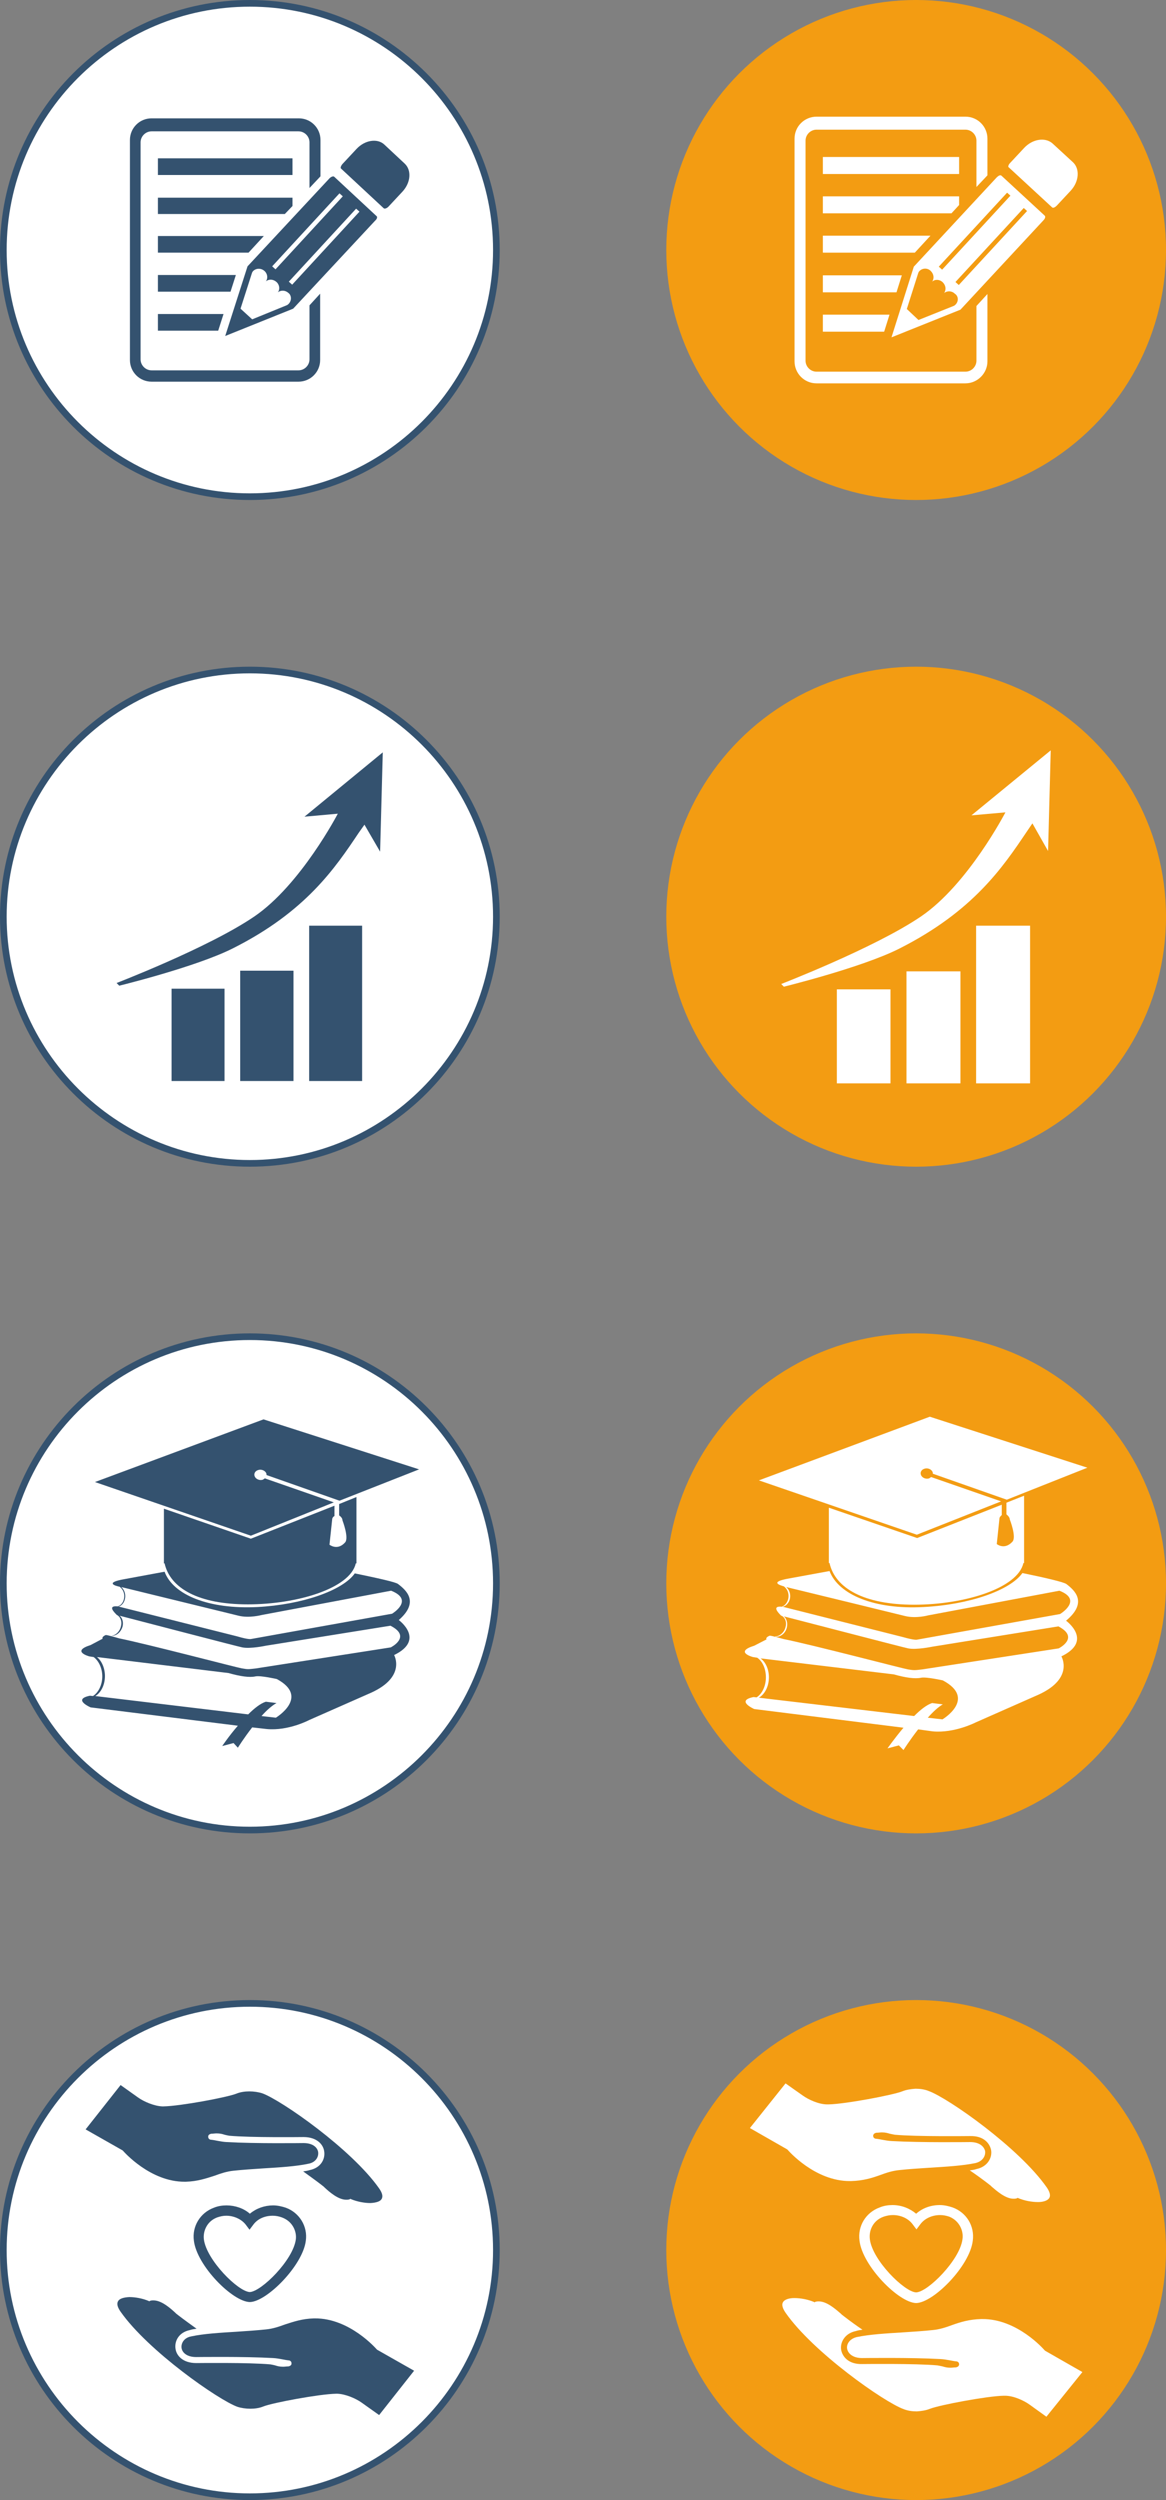 <?xml version="1.0" encoding="utf-8"?>
<!-- Generator: Adobe Illustrator 18.0.0, SVG Export Plug-In . SVG Version: 6.00 Build 0)  -->
<!DOCTYPE svg PUBLIC "-//W3C//DTD SVG 1.1//EN" "http://www.w3.org/Graphics/SVG/1.1/DTD/svg11.dtd">
<svg version="1.1" id="Layer_1" xmlns="http://www.w3.org/2000/svg" xmlns:xlink="http://www.w3.org/1999/xlink" x="0px" y="0px"
	 width="350px" height="750px" viewBox="0 0 350 750" enable-background="new 0 0 350 750" xml:space="preserve">
<rect x="0" y="0" width="350" height="750" fill="#808080" stroke="none"/>
<g>
	<g>
		<circle fill="#FFFFFF" cx="75" cy="475" r="74"/>
		<path fill="#34526F" d="M75,550c-41.4,0-75-33.6-75-75c0-41.4,33.6-75,75-75s75,33.6,75,75C150,516.4,116.4,550,75,550z M75,402
			c-40.3,0-73,32.8-73,73s32.8,73,73,73s73-32.8,73-73S115.3,402,75,402z"/>
	</g>
	<g>
		<g>
			<path fill="#34526F" d="M100.2,450.7l-20.7-7.2c-0.2,0.1-0.4,0.3-0.6,0.4c-0.9,0.3-2-0.1-2.4-0.9c-0.4-0.8,0-1.7,1-2
				c0.9-0.3,2,0.1,2.4,0.9c0.1,0.2,0.1,0.4,0.1,0.6l21.9,7.7l23.9-9.4l-46.7-15l-50.6,18.8l46.8,16.1L100.2,450.7z"/>
		</g>
		<g>
			<path fill="#34526F" d="M100.4,454.8l0-3.1l-25.1,9.9l-26.1-9V469h0.2c1.7,7.5,10.2,12.3,25,12.3c14.8,0,30.7-4.8,32.4-12.3h0.2
				v-19.9l-5.2,2.1l0,3.4c0.4,0.3,1,0.8,1,1.5c0,0,2,5.2,0.8,6.6c-2.3,2.6-4.7,0.7-4.7,0.7l0.8-7.5C99.7,455.4,100,455,100.4,454.8z
				"/>
		</g>
		<g>
			<path fill="#34526F" d="M119.5,475.2c-0.7-0.6-6.3-1.8-13-3.2c-3.6,5.1-15.7,9.4-29.3,10.1c-14.5,0.7-25.2-3.6-27.8-10.6
				l-11.9,2.2c-6.4,1.1-2.7,2.1-1.6,2.3c0.8,0.6,1.4,1.6,1.4,2.8c0,1.5-0.8,2.8-2,3.1c-3.1-0.3-1,1.8-0.4,2.4c0,0-0.1,0-0.1,0
				c0.1,0,0.1,0,0.2,0.1c0.1,0.1,0.1,0.1,0.1,0.1s0.1,0,0.2,0.1c0.9,0.6,1.4,1.9,1,3.3c-0.4,1.7-1.8,2.9-3.2,2.8c0.1,0,0.2,0,0.2,0
				c1.5,0.2,3-1,3.5-2.8c0.3-1.3-0.1-2.6-0.9-3.2c5.4,1.4,35.7,9.3,36.8,9.5c2.5,0.5,7.1-0.5,7.1-0.5l37.4-6
				c6.5,3.3,0.1,6.5,0.1,6.5l-40.4,6.3c-2.5,0.3-2.5,0.3-4.3,0c-1.3-0.2-28.4-7.3-36.8-9c0,0-3.7-1.1-4.1-1
				c-1.3,0.6-0.9,1.1-0.9,1.1l-3.6,1.9c-6,1.9-0.4,3.4-0.4,3.4l1.3,0.2c1.5,1.1,2.6,3.3,2.6,5.8c0,2.6-1.2,4.9-2.8,5.9l-0.9-0.1
				c-5.4,1.1,0.2,3.5,0.2,3.5l44.2,5.5c-2.7,3.1-4.7,6.1-4.7,6.1l3.4-0.9l1.3,1.4c0,0,1.8-2.9,4.3-6.1l4.4,0.5
				c6.5,0.6,12.7-2.7,12.7-2.7l18.6-8.2c10.6-4.8,6.9-11.3,6.9-11.3c9.5-4.6,1.4-10.5,1.4-10.5C125.9,480.6,122,477.1,119.5,475.2z
				 M82.8,515.3l-4.3-0.5c1.5-1.7,3.1-3.1,4.5-3.9l-3.2-0.4c-1.6,0.5-3.5,2-5.3,3.8l-45.9-5.5c1.7-1,2.9-3.3,2.9-6
				c0-2.4-1-4.6-2.4-5.7l39.5,4.8c3.5,1,6.3,1.4,8.1,1c1.6-0.3,6.4,0.8,6.4,0.8C93.1,509.1,82.8,515.3,82.8,515.3z M117.7,484.1
				l-42.4,7.6c0,0-0.7,0.2-4.1-0.8L35.8,482c-0.1,0-0.2,0-0.3,0c1.2-0.3,2.1-1.6,2.1-3.2c0-1.1-0.5-2.1-1.2-2.7
				c4.1,1,34.4,8.4,35.2,8.6c3.2,0.8,6.9-0.2,6.9-0.2l38.9-7.3C124.5,480,117.7,484.1,117.7,484.1z"/>
		</g>
	</g>
</g>
<g>
	<g>
		<circle fill="#FFFFFF" cx="75" cy="75" r="74"/>
		<path fill="#34526F" d="M75,150c-41.4,0-75-33.6-75-75S33.6,0,75,0s75,33.6,75,75S116.4,150,75,150z M75,2C34.7,2,2,34.7,2,75
			s32.8,73,73,73s73-32.8,73-73S115.3,2,75,2z"/>
	</g>
	<g>
		<path fill="#34526F" d="M102.8,49.2l4.2-4.5c2.5-2.7,6.3-3.3,8.4-1.3l6.1,5.7c2.1,2,1.8,5.7-0.7,8.4l-4.2,4.5
			c-0.5,0.5-1.1,0.7-1.4,0.5l-12.8-11.9C102.1,50.4,102.3,49.8,102.8,49.2z M113.1,64.9L100.3,53c-0.3-0.2-0.9,0-1.4,0.5L74.3,79.9
			l0,0l-6.7,20.9l20.4-8.2l0,0l24.6-26.4C113.2,65.7,113.3,65.1,113.1,64.9z M101.9,58l1,0.9L82.7,80.8l-1-0.9L101.9,58z M86.7,91.1
			c-0.2,0.2-0.4,0.4-0.7,0.5l0,0l-10.3,4.2l-3.5-3.2l3.4-10.6l0,0c0.1-0.3,0.2-0.5,0.4-0.7c0.9-0.9,2.4-0.9,3.4,0
			c0.9,0.8,1.1,2.2,0.4,3.1c0.9-0.7,2.2-0.7,3.2,0.2c0.9,0.8,1.1,2.2,0.4,3.1c0.9-0.7,2.2-0.7,3.2,0.2
			C87.5,88.6,87.6,90.1,86.7,91.1z M87.7,85.4l-1-0.9l20.2-21.9l1,0.9L87.7,85.4z M47.4,87.5h21.8l1.6-5H47.4V87.5z M47.4,99.2h18.1
			l1.6-5H47.4V99.2z M47.4,75.8h27.2l4.6-5H47.4V75.8z M92.9,91.6v16.2c0,1.8-1.5,3.3-3.3,3.3H45.5c-1.8,0-3.3-1.5-3.3-3.3V42.7
			c0-1.8,1.5-3.3,3.3-3.3h44.1c1.8,0,3.3,1.5,3.3,3.3v13.7l3.3-3.5V42c0-3.6-2.9-6.5-6.5-6.5H45.5c-3.6,0-6.5,2.9-6.5,6.5V108
			c0,3.6,2.9,6.5,6.5,6.5h44.1c3.6,0,6.5-2.9,6.5-6.5V88.1L92.9,91.6z M47.4,59.2v5h38.1l2.3-2.4v-2.5H47.4z M47.4,52.5h40.4v-5
			H47.4V52.5z"/>
	</g>
</g>
<g>
	<g>
		<circle fill="#FFFFFF" cx="75" cy="275" r="74"/>
		<path fill="#34526F" d="M75,350c-41.4,0-75-33.6-75-75s33.6-75,75-75s75,33.6,75,75S116.4,350,75,350z M75,202
			c-40.3,0-73,32.8-73,73s32.8,73,73,73s73-32.8,73-73S115.3,202,75,202z"/>
	</g>
	<g>
		<g>
			<polygon fill="#34526F" points="67.4,296.6 51.5,296.6 51.5,324.3 67.4,324.3 67.4,296.6 			"/>
		</g>
		<g>
			<path fill="#34526F" d="M109.4,247.4l4.7,8.1l0.8-29.8l-23.5,19.3l10-0.9c0,0-11.1,21.3-25,30.8c-13.9,9.5-42.5,20.4-41.4,20
				l0.8,0.8c-0.4,0.1,23-5.6,34.1-11.2c21.9-11,30.7-24.1,37.8-34.7L109.4,247.4L109.4,247.4z"/>
		</g>
		<g>
			<polygon fill="#34526F" points="108.7,324.3 108.7,277.7 92.8,277.7 92.8,324.3 108.7,324.3 			"/>
		</g>
		<g>
			<polygon fill="#34526F" points="72.1,324.3 72.1,291.2 88.1,291.2 88.1,324.3 72.1,324.3 			"/>
		</g>
	</g>
</g>
<g>
	<g>
		<circle fill="#FFFFFF" cx="75" cy="675" r="74"/>
		<path fill="#34526F" d="M75,750c-41.4,0-75-33.6-75-75s33.6-75,75-75s75,33.6,75,75S116.4,750,75,750z M75,602
			c-40.3,0-73,32.8-73,73s32.8,73,73,73s73-32.8,73-73S115.3,602,75,602z"/>
	</g>
	<g>
		<path fill="#34526F" d="M85.8,662.3c-1.2-0.4-2.5-0.7-3.8-0.7c-2.6,0-5.1,0.9-7,2.5c-1.8-1.6-4.4-2.5-7-2.5
			c-1.3,0-2.6,0.2-3.8,0.7c-4.1,1.5-6.6,5.6-6,9.9c0.9,7.5,11.6,18.3,16.8,18.4h0h0c5.1-0.1,15.9-11,16.8-18.4
			C92.4,667.9,89.9,663.8,85.8,662.3z M88.8,671.8C88,678,78.5,687.4,75,687.6c-3.5-0.1-13-9.6-13.8-15.8c-0.3-2.3,0.8-5.4,4-6.6
			c0.9-0.3,1.8-0.5,2.7-0.5c2.3,0,4.5,1,5.8,2.6l1.2,1.6l1.2-1.6c1.3-1.7,3.4-2.6,5.8-2.6c0.9,0,1.9,0.2,2.7,0.5
			C87.9,666.4,89.1,669.5,88.8,671.8z M108.6,720.8c-1.8-1.3-4.9-2.6-7.3-2.7c-0.1,0-0.2,0-0.4,0c-5.1,0.1-19,2.7-21.8,3.8
			c-1.2,0.5-2.6,0.7-3.9,0.7c-1.4,0-2.8-0.2-4-0.6c-5.7-2.1-26.7-16.7-35-28.5c-0.9-1.3-1.2-2.3-0.8-3.1c0.4-0.8,1.6-1.2,3.4-1.3
			c1.8,0,4,0.4,5.9,1.2l0.1,0.1l0.1-0.1c0.4-0.2,0.7-0.2,1.2-0.2c2.4,0,5.1,2.4,6.4,3.6c0.3,0.3,0.5,0.5,0.7,0.6l0.1,0.1
			c2.2,1.7,4.2,3.1,5.7,4.2c-0.8,0.1-1.4,0.2-2,0.4c-3.4,0.7-4.7,3.4-4.3,5.7c0.3,2,2.2,4.2,6.2,4.2c0.5,0,15.8-0.2,22.3,0.4
			c0.6,0.1,1,0.2,1.4,0.3c0.6,0.2,1.3,0.4,2.4,0.4c0.5,0,1-0.1,1.6-0.1c0.5-0.1,0.9-0.4,0.9-0.8c0-0.2,0-0.5-0.2-0.7
			c-0.2-0.2-0.4-0.3-0.6-0.3c-1.2-0.1-2.9-0.6-4.7-0.7c-8.8-0.5-22.8-0.3-23.1-0.3c-2.9,0-4.2-1.4-4.4-2.7c-0.2-1.4,0.7-3.1,2.9-3.5
			c3.7-0.8,8.7-1.1,13.6-1.4c3-0.2,6.1-0.4,8.9-0.7c2-0.2,3.8-0.8,5.7-1.5c2.5-0.8,5.1-1.7,8.6-1.8l0.3,0
			c10.4-0.1,18.4,9.1,18.5,9.2c0.1,0.1,0.1,0.1,0.2,0.2l11.1,6.3l-10.5,13.3L108.6,720.8z M41.4,629.2c1.8,1.3,4.9,2.6,7.3,2.7
			c0.1,0,0.2,0,0.4,0c5.1-0.1,19-2.7,21.8-3.8c1.2-0.5,2.6-0.7,3.9-0.7c1.4,0,2.8,0.2,4,0.6c5.7,2.1,26.7,16.7,35,28.5
			c0.9,1.3,1.2,2.3,0.8,3.1c-0.4,0.8-1.6,1.2-3.4,1.3c-1.8,0-4-0.4-5.9-1.2l-0.1-0.1l-0.1,0.1c-0.4,0.2-0.7,0.2-1.2,0.2
			c-2.4,0-5.1-2.4-6.4-3.6c-0.3-0.3-0.5-0.5-0.7-0.6l-0.1-0.1c-2.2-1.7-4.2-3.1-5.7-4.2c0.7-0.1,1.4-0.2,2-0.4
			c3.4-0.7,4.7-3.4,4.3-5.7c-0.3-2-2.2-4.2-6.2-4.2c-0.5,0-15.8,0.2-22.3-0.4c-0.6-0.1-1-0.2-1.4-0.3c-0.6-0.2-1.3-0.4-2.4-0.4
			c-0.5,0-1,0.1-1.6,0.1c-0.5,0.1-0.9,0.4-0.9,0.8c0,0.2,0,0.5,0.2,0.7c0.2,0.2,0.4,0.3,0.6,0.3c1.2,0.1,2.9,0.6,4.7,0.7
			c8.8,0.5,22.8,0.3,23.1,0.3c2.9,0,4.2,1.4,4.4,2.7c0.2,1.4-0.7,3.1-2.9,3.5c-3.7,0.8-8.7,1.1-13.6,1.4c-3,0.2-6.1,0.4-8.9,0.7
			c-2,0.2-3.8,0.8-5.7,1.5c-2.5,0.8-5.1,1.7-8.6,1.8l-0.3,0c-10.4,0.1-18.4-9.1-18.5-9.2c-0.1-0.1-0.1-0.1-0.2-0.2l-11.1-6.3
			l10.5-13.3L41.4,629.2z"/>
	</g>
</g>
<g>
	<g>
		<circle fill="#F39C12" cx="275" cy="475" r="75"/>
	</g>
	<g>
		<g>
			<path fill="#FFFFFF" d="M300.5,450.4l-21-7.3c-0.2,0.1-0.4,0.3-0.6,0.4c-0.9,0.3-2-0.1-2.4-0.9c-0.4-0.8,0-1.7,1-2
				c0.9-0.3,2,0.1,2.4,0.9c0.1,0.2,0.1,0.4,0.1,0.6l22.2,7.8l24.2-9.6L279.1,425l-51.3,19.1l47.4,16.3L300.5,450.4z"/>
		</g>
		<g>
			<path fill="#FFFFFF" d="M300.7,454.5l0-3.1l-25.4,10l-26.5-9.1v16.6h0.2c1.7,7.6,10.4,12.5,25.4,12.5c15,0,31.1-4.9,32.8-12.5
				h0.2v-20.2l-5.3,2.1l0,3.5c0.4,0.3,1,0.9,1,1.5c0,0,2.1,5.3,0.8,6.7c-2.4,2.6-4.7,0.7-4.7,0.7l0.8-7.6
				C300,455.1,300.4,454.8,300.7,454.5z"/>
		</g>
		<g>
			<path fill="#FFFFFF" d="M320.1,475.2c-0.8-0.6-6.4-1.9-13.2-3.3c-3.7,5.2-15.9,9.5-29.7,10.2c-14.7,0.8-25.5-3.7-28.2-10.8
				l-12,2.2c-6.4,1.1-2.7,2.1-1.7,2.4c0.8,0.6,1.4,1.6,1.4,2.9c0,1.5-0.9,2.8-2,3.2c-3.1-0.3-1.1,1.8-0.4,2.5c0,0-0.1,0-0.1,0
				c0.1,0,0.1,0,0.2,0.1c0.1,0.1,0.1,0.1,0.1,0.1s0.1,0,0.3,0.1c0.9,0.6,1.4,1.9,1,3.3c-0.4,1.7-1.9,2.9-3.3,2.8
				c0.1,0,0.2,0,0.2,0.1c1.5,0.2,3.1-1,3.5-2.8c0.3-1.4-0.1-2.6-0.9-3.3c5.5,1.4,36.2,9.4,37.3,9.6c2.5,0.5,7.2-0.5,7.2-0.5
				l37.9-6.1c6.5,3.4,0.1,6.6,0.1,6.6l-40.9,6.3c-2.5,0.3-2.5,0.3-4.4,0c-1.3-0.2-28.8-7.4-37.3-9.1c0,0-3.8-1.1-4.2-1
				c-1.4,0.6-0.9,1.1-0.9,1.1l-3.7,1.9c-6.1,1.9-0.4,3.4-0.4,3.4l1.3,0.2c1.6,1.1,2.6,3.3,2.6,5.9c0,2.7-1.2,5-2.8,6l-0.9-0.1
				c-5.5,1.1,0.2,3.6,0.2,3.6l44.8,5.6c-2.7,3.2-4.8,6.2-4.8,6.2l3.4-0.9l1.4,1.4c0,0,1.9-3,4.4-6.2l4.4,0.6
				c6.5,0.6,12.9-2.7,12.9-2.7l18.8-8.3c10.8-4.9,6.9-11.5,6.9-11.5c9.7-4.7,1.4-10.7,1.4-10.7C326.6,480.7,322.6,477.1,320.1,475.2
				z M282.9,515.8l-4.4-0.5c1.5-1.7,3.1-3.2,4.5-4l-3.2-0.4c-1.6,0.5-3.5,2-5.4,3.9l-46.6-5.5c1.7-1,3-3.3,3-6.1
				c0-2.5-1-4.6-2.5-5.7l40,4.8c3.5,1,6.4,1.4,8.2,1c1.6-0.3,6.5,0.8,6.5,0.8C293.3,509.6,282.9,515.8,282.9,515.8z M318.2,484.2
				l-43,7.7c0,0-0.7,0.2-4.2-0.8l-35.7-9c-0.1,0-0.2,0-0.3-0.1c1.2-0.3,2.2-1.6,2.2-3.2c0-1.1-0.5-2.1-1.2-2.7
				c4.2,1,34.9,8.5,35.7,8.7c3.3,0.8,6.9-0.2,6.9-0.2l39.4-7.4C325.2,480,318.2,484.2,318.2,484.2z"/>
		</g>
	</g>
</g>
<g>
	<g>
		<circle fill="#F39C12" cx="275" cy="75" r="75"/>
	</g>
	<g>
		<path fill="#FFFFFF" d="M303.2,48.9l4.2-4.5c2.5-2.7,6.3-3.3,8.5-1.4l6.2,5.7c2.1,2,1.8,5.8-0.7,8.5l-4.2,4.5
			c-0.5,0.5-1.1,0.8-1.4,0.5l-13-12C302.5,50.1,302.7,49.4,303.2,48.9z M313.6,64.7l-13-12c-0.3-0.3-0.9,0-1.4,0.5L274.3,80l0,0
			l-6.7,21.2l20.7-8.3l0,0l24.9-26.8C313.7,65.6,313.9,65,313.6,64.7z M302.3,57.8l1,0.9l-20.5,22.2l-1-0.9L302.3,57.8z M286.9,91.3
			c-0.2,0.2-0.4,0.4-0.7,0.5l0,0L275.7,96l-3.5-3.3l3.4-10.7l0,0c0.1-0.3,0.2-0.5,0.4-0.7c0.9-0.9,2.4-1,3.4,0
			c0.9,0.9,1.1,2.2,0.4,3.2c0.9-0.8,2.3-0.7,3.2,0.2c0.9,0.9,1.1,2.2,0.4,3.2c0.9-0.7,2.3-0.7,3.2,0.2
			C287.7,88.8,287.8,90.3,286.9,91.3z M287.8,85.5l-1-0.9l20.5-22.2l1,0.9L287.8,85.5z M247,87.7h22.1l1.6-5.1H247V87.7z M247,99.5
			h18.4l1.6-5.1h-20V99.5z M247,75.8h27.6l4.7-5.1H247V75.8z M293.1,91.8v16.4c0,1.8-1.5,3.3-3.3,3.3h-44.7c-1.8,0-3.3-1.5-3.3-3.3
			V42.2c0-1.8,1.5-3.3,3.3-3.3h44.7c1.8,0,3.3,1.5,3.3,3.3v13.9l3.3-3.5v-11c0-3.6-2.9-6.6-6.6-6.6h-44.7c-3.6,0-6.6,2.9-6.6,6.6
			v66.8c0,3.6,2.9,6.6,6.6,6.6h44.7c3.6,0,6.6-3,6.6-6.6V88.2L293.1,91.8z M247,58.9V64h38.6l2.3-2.5v-2.6H247z M247,52.2h40.9v-5.1
			H247V52.2z"/>
	</g>
</g>
<g>
	<g>
		<circle fill="#F39C12" cx="275" cy="275" r="75"/>
	</g>
	<g>
		<g>
			<polygon fill="#FFFFFF" points="267.3,296.8 251.2,296.8 251.2,325 267.3,325 267.3,296.8 			"/>
		</g>
		<g>
			<path fill="#FFFFFF" d="M309.9,247l4.7,8.3l0.8-30.2l-23.8,19.5l10.2-0.9c0,0-11.2,21.6-25.3,31.2c-14.1,9.6-43.1,20.7-42,20.3
				l0.8,0.8c-0.4,0.1,23.3-5.7,34.6-11.4c22.2-11.2,31.1-24.4,38.3-35.1L309.9,247L309.9,247z"/>
		</g>
		<g>
			<polygon fill="#FFFFFF" points="309.2,325 309.2,277.7 293,277.7 293,325 309.2,325 			"/>
		</g>
		<g>
			<polygon fill="#FFFFFF" points="272.1,325 272.1,291.4 288.3,291.4 288.3,325 272.1,325 			"/>
		</g>
	</g>
</g>
<g>
	<g>
		<circle fill="#F39C12" cx="275" cy="675" r="75"/>
	</g>
	<g>
		<path fill="#FFFFFF" d="M285.9,662.2c-1.2-0.4-2.5-0.7-3.8-0.7c-2.7,0-5.2,0.9-7.1,2.6c-1.9-1.6-4.4-2.6-7.1-2.6
			c-1.3,0-2.6,0.2-3.8,0.7c-4.2,1.5-6.7,5.6-6.1,10c0.9,7.6,11.8,18.6,17,18.7h0h0c5.2-0.1,16.1-11.1,17-18.7
			C292.6,667.8,290.1,663.7,285.9,662.2z M288.9,671.8c-0.8,6.2-10.4,15.8-13.9,15.9c-3.5-0.1-13.2-9.7-13.9-16
			c-0.3-2.4,0.8-5.5,4.1-6.7c0.9-0.3,1.8-0.5,2.8-0.5c2.4,0,4.6,1,5.9,2.7l1.2,1.6l1.2-1.6c1.3-1.7,3.5-2.7,5.9-2.7
			c1,0,1.9,0.2,2.8,0.5C288.1,666.3,289.3,669.4,288.9,671.8z M309.1,721.4c-1.8-1.3-4.9-2.7-7.4-2.7c-0.1,0-0.2,0-0.4,0
			c-5.1,0.1-19.3,2.8-22.1,3.9c-1.2,0.5-2.6,0.7-4,0.8c-1.4,0-2.8-0.2-4-0.7c-5.8-2.1-27.1-17-35.4-28.9c-0.9-1.3-1.2-2.4-0.8-3.1
			c0.4-0.8,1.7-1.3,3.4-1.3c1.9,0,4.1,0.4,6,1.2l0.1,0.1l0.1-0.1c0.4-0.2,0.8-0.2,1.2-0.2c2.4,0,5.1,2.4,6.5,3.6
			c0.3,0.3,0.5,0.5,0.7,0.6l0.1,0.1c2.2,1.7,4.3,3.2,5.8,4.2c-0.8,0.1-1.4,0.2-2,0.4c-3.4,0.7-4.8,3.5-4.4,5.7
			c0.4,2,2.2,4.3,6.3,4.2c0.5,0,16.1-0.2,22.6,0.4c0.6,0.1,1,0.2,1.5,0.3c0.7,0.2,1.3,0.4,2.4,0.4c0.5,0,1-0.1,1.6-0.1
			c0.6-0.1,0.9-0.4,1-0.8c0-0.2,0-0.5-0.2-0.7c-0.2-0.2-0.4-0.3-0.6-0.3c-1.2-0.1-2.9-0.6-4.8-0.7c-8.9-0.5-23.1-0.3-23.5-0.3
			c-2.9,0-4.2-1.4-4.5-2.7c-0.3-1.4,0.7-3.1,2.9-3.6c3.8-0.8,8.9-1.1,13.8-1.4c3.1-0.2,6.2-0.4,9-0.7c2.1-0.2,3.9-0.8,5.8-1.5
			c2.5-0.9,5.1-1.7,8.7-1.8l0.3,0c10.6-0.1,18.6,9.2,18.7,9.3c0.1,0.1,0.1,0.1,0.2,0.2l11.2,6.4L314.1,725L309.1,721.4z
			 M240.9,628.6c1.8,1.3,4.9,2.7,7.4,2.7c0.1,0,0.2,0,0.4,0c5.1-0.1,19.3-2.8,22.1-3.9c1.2-0.5,2.6-0.7,4-0.8c1.4,0,2.8,0.2,4,0.7
			c5.8,2.1,27.1,17,35.4,28.9c0.9,1.3,1.2,2.4,0.8,3.1c-0.4,0.8-1.7,1.3-3.4,1.3c-1.9,0-4.1-0.4-6-1.2l-0.1-0.1l-0.1,0.1
			c-0.4,0.2-0.8,0.2-1.2,0.2c-2.4,0-5.1-2.4-6.5-3.6c-0.3-0.3-0.5-0.5-0.7-0.6l-0.1-0.1c-2.2-1.7-4.3-3.2-5.8-4.2
			c0.8-0.1,1.4-0.2,2-0.4c3.4-0.7,4.8-3.5,4.4-5.7c-0.4-2-2.2-4.3-6.3-4.2c-0.5,0-16.1,0.2-22.6-0.4c-0.6-0.1-1-0.2-1.5-0.3
			c-0.7-0.2-1.3-0.4-2.4-0.4c-0.5,0-1,0.1-1.6,0.1c-0.6,0.1-0.9,0.4-1,0.8c0,0.2,0,0.5,0.2,0.7c0.2,0.2,0.4,0.3,0.6,0.3
			c1.2,0.1,2.9,0.6,4.8,0.7c8.9,0.5,23.1,0.3,23.5,0.3c2.9,0,4.2,1.4,4.5,2.7c0.2,1.4-0.7,3.1-2.9,3.6c-3.8,0.8-8.9,1.1-13.8,1.4
			c-3.1,0.2-6.2,0.4-9,0.7c-2.1,0.2-3.9,0.8-5.8,1.5c-2.5,0.9-5.1,1.7-8.7,1.8l-0.3,0c-10.6,0.1-18.6-9.2-18.7-9.3
			c-0.1-0.1-0.1-0.1-0.2-0.2l-11.2-6.4l10.7-13.4L240.9,628.6z"/>
	</g>
</g>
</svg>

